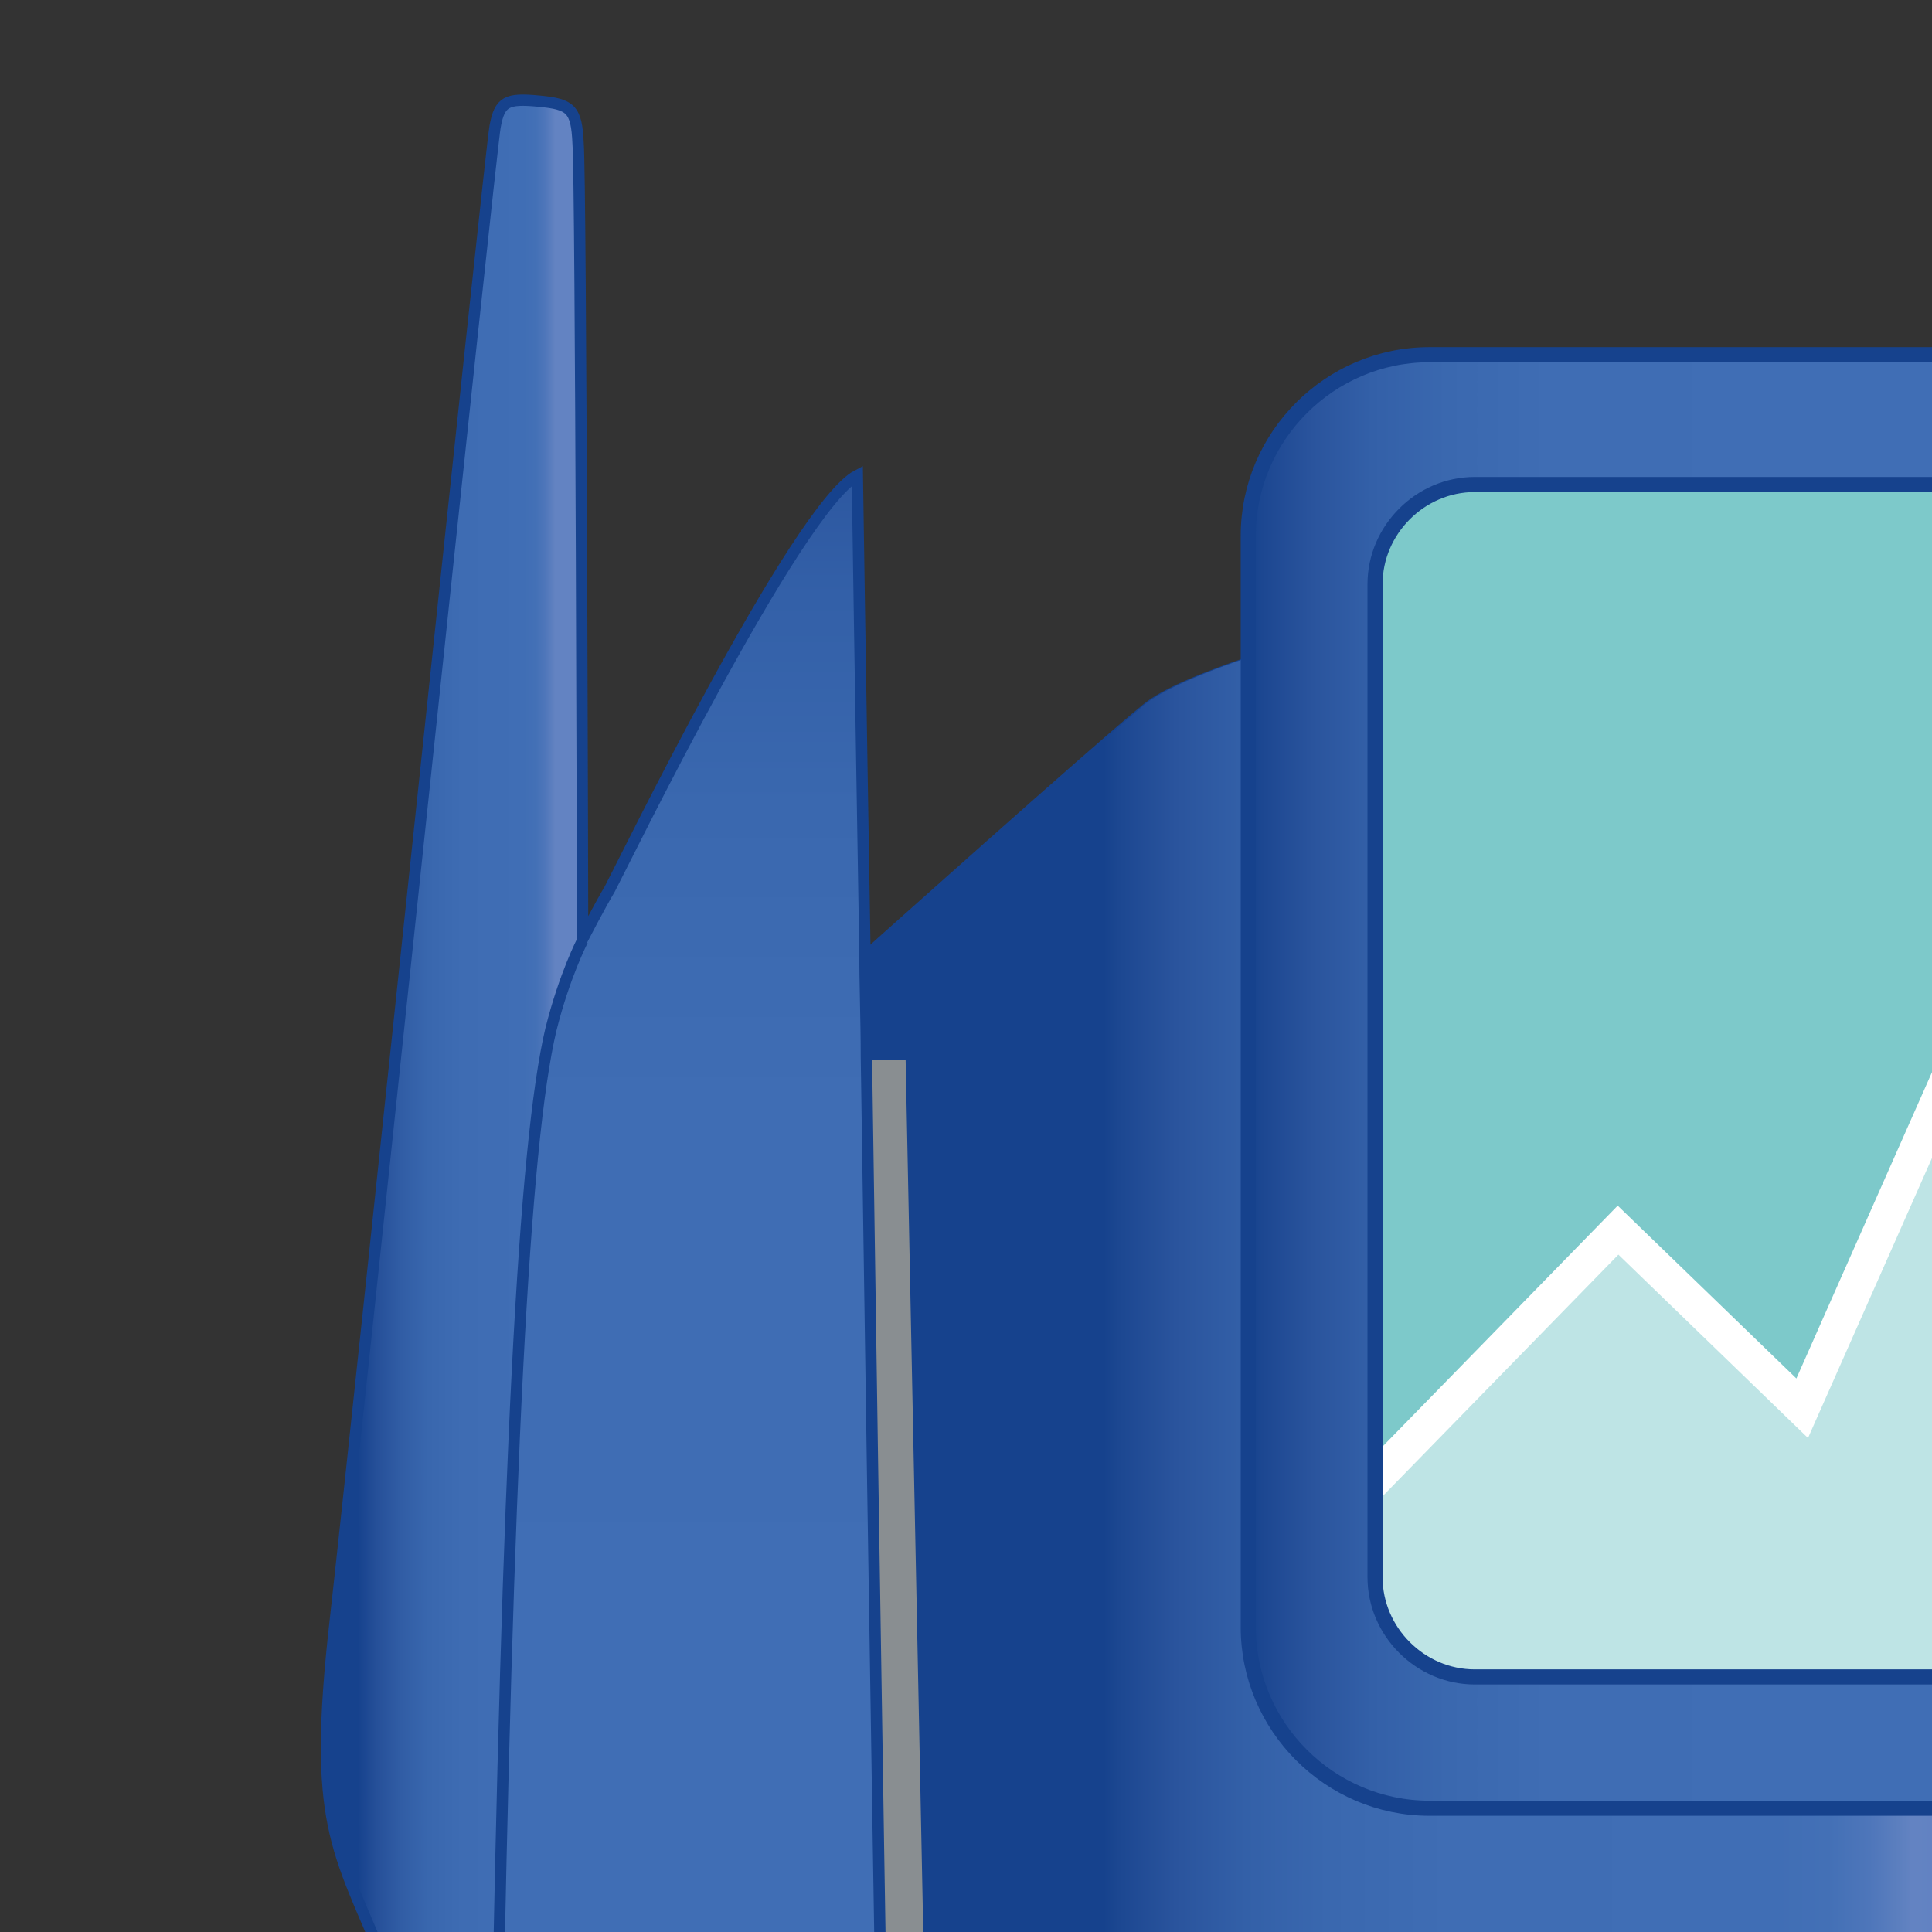 <?xml version="1.0" encoding="utf-8"?>
<!-- Generator: Adobe Illustrator 21.1.0, SVG Export Plug-In . SVG Version: 6.00 Build 0)  -->
<svg version="1.1" id="Ebene_2" xmlns="http://www.w3.org/2000/svg" xmlns:xlink="http://www.w3.org/1999/xlink" x="0px" y="0px"
	 viewBox="0 0 128 128" style="enable-background:new 0 0 128 128;" xml:space="preserve">
<rect x="0" y="0" width="128" height="128" fill="#333333" stroke="none"/>
<style type="text/css">
	.st0{fill:#16428D;}
	.st1{fill:#194593;}
	.st2{fill:url(#SVGID_1_);}
	.st3{fill:url(#SVGID_2_);}
	.st4{fill:url(#SVGID_3_);}
	.st5{fill:url(#SVGID_4_);}
	.st6{fill:url(#SVGID_5_);}
	.st7{fill:#7DC9CA;}
	.st8{fill:url(#SVGID_6_);}
	.st9{fill:#406EB5;}
	.st10{fill:#898E91;}
	.st11{fill:#5D6665;}
	.st12{fill:url(#SVGID_7_);}
	.st13{fill:url(#SVGID_8_);}
	.st14{fill:#F7FBFC;}
	.st15{fill:url(#SVGID_9_);}
	.st16{fill:#A1A79F;}
	.st17{fill:url(#SVGID_10_);}
	.st18{fill:url(#SVGID_11_);}
	.st19{fill:url(#SVGID_12_);}
	.st20{fill:url(#SVGID_13_);}
	.st21{fill:url(#SVGID_14_);}
	.st22{fill:url(#SVGID_15_);}
	.st23{fill:url(#SVGID_16_);}
	.st24{fill:url(#SVGID_17_);}
	.st25{fill:url(#SVGID_18_);}
	.st26{fill:url(#SVGID_19_);}
	.st27{fill:url(#SVGID_20_);}
	.st28{fill:none;stroke:#16428D;stroke-width:0.5;stroke-miterlimit:10;}
	.st29{fill:url(#SVGID_21_);}
	.st30{fill:url(#SVGID_22_);}
	.st31{fill:none;stroke:#16428D;stroke-width:0.75;stroke-miterlimit:10;}
	.st32{fill:#FFFFFF;}
	.st33{fill:#E20719;}
	.st34{fill:url(#SVGID_23_);stroke:#16428D;stroke-miterlimit:10;}
	.st35{clip-path:url(#SVGID_25_);fill:none;stroke:#FFFFFF;stroke-width:2.3;stroke-miterlimit:10;}
	.st36{opacity:0.5;clip-path:url(#SVGID_25_);fill:#FFFFFF;}
	.st37{fill:none;stroke:#16428D;stroke-miterlimit:10;}
</style>
<path class="st0" d="M248.4,148.2c-2.9-11.6-13.4-17.3-14.7-18c0,0,0,0,0,0l-0.2-0.1c3.2-7.7,4.8-9.3,3.3-22.6
	c-1.6-13.3-10.4-97.6-10.6-99c-0.3-1.7-0.8-1.9-2.9-1.7c-2.1,0.2-2.4,0.5-2.6,2.8c-0.2,2.4-0.3,52.7-0.3,52.7s-1.2-2.3-1.8-3.3
	c-0.8-1.5-12.4-25.3-16.4-27.4c0,0-0.2,13.5-0.5,31.3c0,0-15.2-13.5-18.5-16.3c-1.4-1.1-4.4-2.3-7.5-3.3v-7.9c0-6.6-5.4-12-12-12
	H94.7c-6.6,0-12,5.4-12,12v8.1c-2.9,1-5.7,2.1-7,3.2c-3.3,2.7-18.5,16.3-18.5,16.3c-0.3-17.8-0.5-31.3-0.5-31.3
	c-4,2.2-15.6,25.9-16.4,27.4c-0.5,0.9-1.8,3.3-1.8,3.3S38.5,12,38.3,9.6c-0.2-2.4-0.5-2.6-2.6-2.8c-2.1-0.2-2.6,0-2.9,1.7
	c-0.2,1.4-9,85.8-10.6,99c-1.5,13.3,0.1,14.9,3.3,22.6l-0.1,0.1c-1.2,0.6-11.9,6.3-14.8,18.1c-3.1,12.4-2.6,32.6,0,48.5
	c1.5,9.2,7.8,15.4,14.8,19c3.5,1.9,7.4,2.9,10.4,4c0.9,0.6,2.8,1.7,3.3,2c1.2,15.3,1.4,18.9,3.5,22.3c2.1,3.5,24.1,18.8,29.6,21.3
	s5.4-0.4,5.4-2.5c0-0.3,0-1.8-0.1-4.3c0-3.3-0.1-8.4-0.2-14.2c0.6,0.4,21.6,15.9,27.4,19.8c0.1,0.1,0.2,0.1,0.3,0.2
	c0.4,0.3,0.7,0.5,0.9,0.6c2.6,1.5,19.9,1.5,23.7,1.5c0,0,21.2,0,23.7-1.5c0.2-0.1,0.5-0.3,0.9-0.6c0.1-0.1,0.2-0.1,0.3-0.2
	c5.8-3.9,27.4-19.8,27.4-19.8c-0.1,5.8-0.2,10.8-0.2,14.2c0,2.5-0.1,4-0.1,4.3c0,2.1-0.1,5,5.4,2.5s27.5-17.8,29.6-21.3
	c2.1-3.5,2.3-6.7,3.5-22.4c0.6-0.5,3.1-1.7,3.5-2.1c1.4-0.5,3-1,4.7-1.6c0.1,0,0.2-0.1,0.3-0.1c0.3-0.1,0.6-0.2,0.9-0.3
	c0.3-0.1,0.6-0.2,0.9-0.4c0.2-0.1,0.3-0.1,0.5-0.2c0.4-0.2,0.7-0.3,1.1-0.5c0.1,0,0.2-0.1,0.3-0.1c0.5-0.2,1-0.5,1.4-0.7
	c7-3.7,13.3-9.9,14.8-19C251,180.8,251.5,160.6,248.4,148.2z"/>
<g>
	<path class="st0" d="M224.3,188.7c0.3-0.2,8.5-7.2,9.3-9.5c0.6-1.9,0.2-2.8,0.1-3.1c1,1.3,2,2.6,1.6,8.6
		c-0.4,6.2-1.6,31.1-1.6,31.1c-3.9,2.1-8.3,3.1-11.3,4.4c0.4-0.2,0.7-0.4,0.8-0.5C224,218.9,224.3,189.4,224.3,188.7L224.3,188.7z"
		/>
	<path d="M233.7,130.1C233.7,130.1,233.7,130.1,233.7,130.1c-0.1,0-0.2-0.1-0.2-0.1c0,0,0,0,0,0L233.7,130.1z"/>
	<path class="st1" d="M186.9,265.3c-5.5,2.5-5.4-0.4-5.4-2.5c0-0.3,0-1.8,0.1-4.3c0.2,1.3,1.3,3.2,7-1.7c7-6,19.7-14.3,19.8-17.3
		c0.1-3,2-56.3,2-56.3s3.5-4.8,8.5-9.8c4.8-4.8,7.3-14.2,7.5-15.1c0,6.2,0,13.6,0,13.6c0,4.4-9.2,13-10.3,14.1l-0.1,0.1l0,0v0.1
		l-0.6,37.3c0,0,2.5-1.2,4.6-2.4c-1.2,15.7-1.4,19.3-3.5,22.8C214.4,247.6,192.4,262.8,186.9,265.3z"/>
	<linearGradient id="SVGID_1_" gradientUnits="userSpaceOnUse" x1="204.94" y1="15.826" x2="204.94" y2="266.988">
		<stop  offset="0" style="stop-color:#16428D"/>
		<stop  offset="1.051603e-02" style="stop-color:#1C4791"/>
		<stop  offset="4.897042e-02" style="stop-color:#2A549D"/>
		<stop  offset="9.437173e-02" style="stop-color:#3360A8"/>
		<stop  offset="0.15" style="stop-color:#3A68AF"/>
		<stop  offset="0.229" style="stop-color:#3F6DB4"/>
		<stop  offset="0.448" style="stop-color:#406EB5"/>
		<stop  offset="0.474" style="stop-color:#4370B6"/>
		<stop  offset="0.494" style="stop-color:#4E76BA"/>
		<stop  offset="0.512" style="stop-color:#5F81C0"/>
		<stop  offset="0.515" style="stop-color:#6383C2"/>
		<stop  offset="0.528" style="stop-color:#6081C0"/>
		<stop  offset="0.538" style="stop-color:#567ABC"/>
		<stop  offset="0.548" style="stop-color:#466EB4"/>
		<stop  offset="0.556" style="stop-color:#2E5FAA"/>
		<stop  offset="0.557" style="stop-color:#2B5DA8"/>
		<stop  offset="0.605" style="stop-color:#2D5EA9"/>
		<stop  offset="0.625" style="stop-color:#3563AD"/>
		<stop  offset="0.641" style="stop-color:#426BB2"/>
		<stop  offset="0.653" style="stop-color:#5478BB"/>
		<stop  offset="0.661" style="stop-color:#6383C2"/>
		<stop  offset="0.682" style="stop-color:#6081C1"/>
		<stop  offset="0.698" style="stop-color:#567BBD"/>
		<stop  offset="0.713" style="stop-color:#4471B6"/>
		<stop  offset="0.715" style="stop-color:#406EB5"/>
		<stop  offset="0.841" style="stop-color:#3E6DB3"/>
		<stop  offset="0.895" style="stop-color:#3A68AF"/>
		<stop  offset="0.934" style="stop-color:#325FA7"/>
		<stop  offset="0.967" style="stop-color:#28539C"/>
		<stop  offset="0.996" style="stop-color:#1A458F"/>
		<stop  offset="1" style="stop-color:#16428D"/>
	</linearGradient>
	<path class="st2" d="M222.5,68.3c1.8,7.6,2.9,29.2,3.6,69.4c0.1,4.3,0.2,8.9,0.2,13.6c0,1.5,0,4.2,0,7.2
		c-0.2,0.8-2.8,10.3-7.5,15.1c-5,5-8.5,9.8-8.5,9.8s-14.1-0.3-22.9-0.9c-2.1-0.1-4.1-0.3-4.1-0.8c0,0,0-0.1,0-0.1
		c0.2-0.8,0.5-1.4,0.7-1.8c0.7-1.1,14.1-22.8,15.3-24.9c1.2-2.1,0.9-3.5,1-4.9c0.1-0.9,0.7-45.5,1.3-79.7c0-2.5,0.1-4.9,0.1-7.2
		c0.3-17.8,0.5-31.3,0.5-31.3c4,2.2,15.6,25.9,16.4,27.4c0.5,0.9,1.8,3.3,1.8,3.3S221.7,64.6,222.5,68.3z"/>
	<linearGradient id="SVGID_2_" gradientUnits="userSpaceOnUse" x1="7.695" y1="172.931" x2="252.37" y2="172.931">
		<stop  offset="0" style="stop-color:#16428D"/>
		<stop  offset="2.986446e-02" style="stop-color:#265099"/>
		<stop  offset="6.608669e-02" style="stop-color:#315DA5"/>
		<stop  offset="0.108" style="stop-color:#3967AE"/>
		<stop  offset="0.16" style="stop-color:#3E6CB3"/>
		<stop  offset="0.253" style="stop-color:#406EB5"/>
		<stop  offset="0.34" style="stop-color:#4370B6"/>
		<stop  offset="0.408" style="stop-color:#4E76BA"/>
		<stop  offset="0.469" style="stop-color:#5F81C0"/>
		<stop  offset="0.48" style="stop-color:#6383C2"/>
		<stop  offset="0.595" style="stop-color:#6081C1"/>
		<stop  offset="0.683" style="stop-color:#567BBD"/>
		<stop  offset="0.763" style="stop-color:#4471B6"/>
		<stop  offset="0.777" style="stop-color:#406EB5"/>
		<stop  offset="0.827" style="stop-color:#3C6AB1"/>
		<stop  offset="0.888" style="stop-color:#3360A7"/>
		<stop  offset="0.956" style="stop-color:#254F98"/>
		<stop  offset="1" style="stop-color:#16428D"/>
	</linearGradient>
	<path class="st3" d="M226.5,158.5c0-3,0-5.7,0-7.2c-0.1-4.8-0.2-9.3-0.2-13.6h0.1l0,0.3c3.4-0.2,7.2-7.3,7.4-7.8
		c1.4,0.7,11.9,6.4,14.7,18.1c3.1,12.4,2.6,32.6,0,48.4c-1.5,9.2-7.8,15.4-14.8,19.1c0,0,1.2-24.9,1.6-31.1c0.4-6-0.6-7.3-1.6-8.6
		c0,0,0-0.1,0-0.1c0,0,0,0,0,0c-1-1.3-7.1-3.8-7.1-3.8S226.5,164.7,226.5,158.5z"/>
	<linearGradient id="SVGID_3_" gradientUnits="userSpaceOnUse" x1="23.695" y1="72.203" x2="234.828" y2="72.203">
		<stop  offset="0" style="stop-color:#16428D"/>
		<stop  offset="6.148565e-03" style="stop-color:#265099"/>
		<stop  offset="1.360608e-02" style="stop-color:#315DA5"/>
		<stop  offset="2.221489e-02" style="stop-color:#3967AE"/>
		<stop  offset="3.289744e-02" style="stop-color:#3E6CB3"/>
		<stop  offset="5.198020e-02" style="stop-color:#406EB5"/>
		<stop  offset="5.580361e-02" style="stop-color:#4370B6"/>
		<stop  offset="5.875392e-02" style="stop-color:#4E76BA"/>
		<stop  offset="6.140471e-02" style="stop-color:#5F81C0"/>
		<stop  offset="6.188119e-02" style="stop-color:#6383C2"/>
		<stop  offset="0.844" style="stop-color:#6383C2"/>
		<stop  offset="0.931" style="stop-color:#6383C2"/>
		<stop  offset="0.936" style="stop-color:#6081C1"/>
		<stop  offset="0.941" style="stop-color:#567BBD"/>
		<stop  offset="0.945" style="stop-color:#4471B6"/>
		<stop  offset="0.946" style="stop-color:#406EB5"/>
		<stop  offset="0.958" style="stop-color:#3C6AB1"/>
		<stop  offset="0.973" style="stop-color:#3360A7"/>
		<stop  offset="0.989" style="stop-color:#254F98"/>
		<stop  offset="1" style="stop-color:#16428D"/>
	</linearGradient>
	<path class="st4" d="M223.3,6.8c2.1-0.2,2.6-0.1,2.9,1.7c0.2,1.4,9,85.8,10.6,99c1.5,13.3-0.1,14.9-3.3,22.6l-0.1,0
		c0,0.1-3.9,7.5-7.3,7.7h-0.1c-0.8-40.2-1.8-61.8-3.6-69.4c-0.9-3.7-2.1-5.9-2.1-5.9s0.1-50.4,0.3-52.7C220.9,7.3,221.3,7,223.3,6.8
		z"/>
	<linearGradient id="SVGID_4_" gradientUnits="userSpaceOnUse" x1="224.99" y1="171.493" x2="224.99" y2="224.629">
		<stop  offset="0" style="stop-color:#16428D"/>
		<stop  offset="3.195480e-03" style="stop-color:#1C4791"/>
		<stop  offset="1.488051e-02" style="stop-color:#2A549D"/>
		<stop  offset="2.867649e-02" style="stop-color:#3360A8"/>
		<stop  offset="4.573495e-02" style="stop-color:#3A68AF"/>
		<stop  offset="6.967304e-02" style="stop-color:#3F6DB4"/>
		<stop  offset="0.136" style="stop-color:#406EB5"/>
		<stop  offset="0.183" style="stop-color:#4370B6"/>
		<stop  offset="0.219" style="stop-color:#4E76BA"/>
		<stop  offset="0.252" style="stop-color:#5F81C0"/>
		<stop  offset="0.257" style="stop-color:#6383C2"/>
		<stop  offset="0.308" style="stop-color:#6081C0"/>
		<stop  offset="0.348" style="stop-color:#567ABC"/>
		<stop  offset="0.383" style="stop-color:#466EB4"/>
		<stop  offset="0.389" style="stop-color:#436CB3"/>
		<stop  offset="0.581" style="stop-color:#3664AD"/>
		<stop  offset="0.698" style="stop-color:#2B5DA8"/>
		<stop  offset="0.846" style="stop-color:#2A5CA7"/>
		<stop  offset="0.909" style="stop-color:#2757A2"/>
		<stop  offset="0.955" style="stop-color:#224F9A"/>
		<stop  offset="0.994" style="stop-color:#19448F"/>
		<stop  offset="1" style="stop-color:#16428D"/>
	</linearGradient>
	<path class="st5" d="M233.6,179.2c-0.8,2.3-9.1,9.3-9.3,9.5l-8.2-2.4l0.1-0.1c1.1-1,10.3-9.7,10.3-14.1c0,0,6.1,2.5,7.1,3.8
		c0,0,0,0,0,0c0,0,0,0,0,0.1C233.8,176.4,234.2,177.3,233.6,179.2z"/>
	<linearGradient id="SVGID_5_" gradientUnits="userSpaceOnUse" x1="219.85" y1="171.297" x2="219.85" y2="224.601">
		<stop  offset="0" style="stop-color:#16428D"/>
		<stop  offset="3.195480e-03" style="stop-color:#1C4791"/>
		<stop  offset="1.488051e-02" style="stop-color:#2A549D"/>
		<stop  offset="2.867649e-02" style="stop-color:#3360A8"/>
		<stop  offset="4.573495e-02" style="stop-color:#3A68AF"/>
		<stop  offset="6.967304e-02" style="stop-color:#3F6DB4"/>
		<stop  offset="0.136" style="stop-color:#406EB5"/>
		<stop  offset="0.183" style="stop-color:#4370B6"/>
		<stop  offset="0.219" style="stop-color:#4E76BA"/>
		<stop  offset="0.252" style="stop-color:#5F81C0"/>
		<stop  offset="0.257" style="stop-color:#6383C2"/>
		<stop  offset="0.308" style="stop-color:#6081C0"/>
		<stop  offset="0.348" style="stop-color:#567ABC"/>
		<stop  offset="0.383" style="stop-color:#466EB4"/>
		<stop  offset="0.389" style="stop-color:#436CB3"/>
		<stop  offset="0.581" style="stop-color:#3664AD"/>
		<stop  offset="0.698" style="stop-color:#2B5DA8"/>
		<stop  offset="0.846" style="stop-color:#2A5CA7"/>
		<stop  offset="0.909" style="stop-color:#2757A2"/>
		<stop  offset="0.955" style="stop-color:#224F9A"/>
		<stop  offset="0.994" style="stop-color:#19448F"/>
		<stop  offset="1" style="stop-color:#16428D"/>
	</linearGradient>
	<path class="st6" d="M224.3,188.7c0,0.7-0.3,30.2-1.1,30.9c-0.1,0.1-0.4,0.3-0.8,0.5c-0.9,0.4-1.7,0.8-2.3,1.3
		c-2.2,1.1-4.6,2.4-4.6,2.4l0.6-37.3v-0.1l0,0L224.3,188.7z"/>
	<path class="st7" d="M178.7,153.5c-1,1-1.8,1.6-8.9-0.3c-7.1-1.9-26.9-9.5-26.9-9.5l1.3-8.3c2,0,44.3-0.9,44.3-0.9
		s-0.1,6.3-0.2,7.6c-0.1,1.3-0.3,1.8-2.4,4.2C183.9,148.7,179.7,152.5,178.7,153.5z"/>
	<linearGradient id="SVGID_6_" gradientUnits="userSpaceOnUse" x1="196.005" y1="15.826" x2="196.005" y2="266.988">
		<stop  offset="0" style="stop-color:#16428D"/>
		<stop  offset="1.051603e-02" style="stop-color:#1C4791"/>
		<stop  offset="4.897042e-02" style="stop-color:#2A549D"/>
		<stop  offset="9.437173e-02" style="stop-color:#3360A8"/>
		<stop  offset="0.15" style="stop-color:#3A68AF"/>
		<stop  offset="0.229" style="stop-color:#3F6DB4"/>
		<stop  offset="0.448" style="stop-color:#406EB5"/>
		<stop  offset="0.474" style="stop-color:#4370B6"/>
		<stop  offset="0.494" style="stop-color:#4E76BA"/>
		<stop  offset="0.512" style="stop-color:#5F81C0"/>
		<stop  offset="0.515" style="stop-color:#6383C2"/>
		<stop  offset="0.528" style="stop-color:#6081C0"/>
		<stop  offset="0.538" style="stop-color:#567ABC"/>
		<stop  offset="0.548" style="stop-color:#466EB4"/>
		<stop  offset="0.556" style="stop-color:#2E5FAA"/>
		<stop  offset="0.557" style="stop-color:#2B5DA8"/>
		<stop  offset="0.605" style="stop-color:#2D5EA9"/>
		<stop  offset="0.625" style="stop-color:#3563AD"/>
		<stop  offset="0.641" style="stop-color:#426BB2"/>
		<stop  offset="0.653" style="stop-color:#5478BB"/>
		<stop  offset="0.661" style="stop-color:#6383C2"/>
		<stop  offset="0.682" style="stop-color:#6081C1"/>
		<stop  offset="0.698" style="stop-color:#567BBD"/>
		<stop  offset="0.713" style="stop-color:#4471B6"/>
		<stop  offset="0.715" style="stop-color:#406EB5"/>
		<stop  offset="0.841" style="stop-color:#3E6DB3"/>
		<stop  offset="0.895" style="stop-color:#3A68AF"/>
		<stop  offset="0.934" style="stop-color:#325FA7"/>
		<stop  offset="0.967" style="stop-color:#28539C"/>
		<stop  offset="0.996" style="stop-color:#1A458F"/>
		<stop  offset="1" style="stop-color:#16428D"/>
	</linearGradient>
	<path class="st8" d="M188.6,256.8c-5.7,4.8-6.8,2.9-7,1.7c0-3.3,0.1-8.3,0.2-14.2l0-2l0-2l0-2l0.9-52.6c0.1-1.8,0.4-3.1,0.6-4.1h0
		c0,0.6,2,0.7,4.1,0.8c8.8,0.6,22.9,0.9,22.9,0.9s-1.9,53.3-2,56.3C208.3,242.6,195.6,250.8,188.6,256.8z"/>
	<path class="st9" d="M183.4,181.5C183.4,181.5,183.4,181.5,183.4,181.5L183.4,181.5C183.4,181.5,183.4,181.5,183.4,181.5z"/>
	<path class="st10" d="M184.2,179.7c-0.3,0.4-0.5,1-0.7,1.8c0,0,0,0.1,0,0.1c-0.3,1-0.5,2.3-0.6,4.1l0.4-15.3
		c0,0,13.7-17.1,13.8-18.2c0.1-1.2,0.8-17.7,0.8-17.7l1.3-64.3h2.6c-0.5,34.2-1.2,78.8-1.3,79.7c-0.1,1.4,0.2,2.8-1,4.9
		C198.2,156.9,184.9,178.6,184.2,179.7z"/>
	<path class="st11" d="M144.2,135.4l-1.3,8.3l-4.4,0.4l0.5-8.7C140.2,135.4,142.2,135.4,144.2,135.4z"/>
	<linearGradient id="SVGID_7_" gradientUnits="userSpaceOnUse" x1="69.976" y1="143.909" x2="188.298" y2="146.481">
		<stop  offset="0" style="stop-color:#C0BDC0"/>
		<stop  offset="0.309" style="stop-color:#5D6665"/>
		<stop  offset="0.686" style="stop-color:#5D6665"/>
		<stop  offset="1" style="stop-color:#C0BDC0"/>
	</linearGradient>
	<path class="st12" d="M142.9,143.7c0,0,19.8,7.6,26.9,9.5c7.1,1.9,7.9,1.3,8.9,0.3s5.1-4.8,7.3-7.3c2.1-2.4,2.4-2.9,2.4-4.2
		c0.1-1.3,0.2-7.6,0.2-7.6h7.7c0,0-0.3,7.8-0.4,9.1c-0.1,1.3-1.3,2.7-5.5,7.1c-4.2,4.4-5.1,5.3-6.3,6.4c-1.1,1-2.8,2.6-9.8,0
		c-9.4-3.4-35.6-13-35.6-13L142.9,143.7z"/>
	<linearGradient id="SVGID_8_" gradientUnits="userSpaceOnUse" x1="76.695" y1="161.658" x2="183.195" y2="161.658">
		<stop  offset="0" style="stop-color:#5D6665"/>
		<stop  offset="0.359" style="stop-color:#C0BDC0"/>
		<stop  offset="0.51" style="stop-color:#DFE6E4"/>
		<stop  offset="0.686" style="stop-color:#C0BDC0"/>
		<stop  offset="1" style="stop-color:#5D6665"/>
	</linearGradient>
	<path class="st13" d="M183.2,170.4c-4.5,5.7-53.7-8.8-53.7-8.8v-10l10.1,3.8l0,0l0.5,0.2l1.7,0.7L183.2,170.4L183.2,170.4z"/>
	<polygon class="st14" points="136.8,146.5 139.6,155.4 129.5,151.6 119.4,155.4 122.2,146.4 129.5,146.2 	"/>
	<linearGradient id="SVGID_9_" gradientUnits="userSpaceOnUse" x1="60.362" y1="152.441" x2="197.028" y2="152.441">
		<stop  offset="0" style="stop-color:#5D6665"/>
		<stop  offset="0.453" style="stop-color:#C0BDC0"/>
		<stop  offset="0.624" style="stop-color:#C0BDC0"/>
		<stop  offset="1" style="stop-color:#5D6665"/>
	</linearGradient>
	<path class="st15" d="M138.5,144.1c0,0,26.2,9.6,35.6,13c7.1,2.6,8.7,1,9.8,0c1.3-1.1,2.1-2,6.3-6.4c4.2-4.4,5.4-5.8,5.5-7.1
		c0.1-1.3,0.4-9.1,0.4-9.1h1.5c0,0-0.8,16.5-0.8,17.7c-0.1,1.2-13.8,18.2-13.8,18.2l-0.1,0l-43-14.8l-0.5-0.2l-2.8-8.9L138.5,144.1z
		"/>
	<path class="st16" d="M129.5,146.2l-7.3,0.2l-1.8-2.4l-0.5-8.7c0.9,0,6.1,0,8.7,0c0,0,0.6,0,1.5,0c2.6,0,7.9,0,8.7,0l-0.5,8.7
		l-1.8,2.4L129.5,146.2z"/>
	<linearGradient id="SVGID_10_" gradientUnits="userSpaceOnUse" x1="75.695" y1="213.133" x2="183.494" y2="213.133">
		<stop  offset="0" style="stop-color:#A1A0A2"/>
		<stop  offset="0.119" style="stop-color:#A6A5A7"/>
		<stop  offset="0.253" style="stop-color:#B5B7B8"/>
		<stop  offset="0.392" style="stop-color:#D0D5D4"/>
		<stop  offset="0.451" style="stop-color:#DFE6E4"/>
		<stop  offset="0.464" style="stop-color:#E9EEED"/>
		<stop  offset="0.494" style="stop-color:#FAFBFA"/>
		<stop  offset="0.52" style="stop-color:#FFFFFF"/>
		<stop  offset="0.534" style="stop-color:#F5F7F7"/>
		<stop  offset="0.565" style="stop-color:#E4EBE9"/>
		<stop  offset="0.592" style="stop-color:#DFE6E4"/>
		<stop  offset="0.633" style="stop-color:#D4D9D8"/>
		<stop  offset="0.768" style="stop-color:#B7B8B9"/>
		<stop  offset="0.894" style="stop-color:#A7A6A8"/>
		<stop  offset="1" style="stop-color:#A1A0A2"/>
	</linearGradient>
	<path class="st17" d="M154.1,264.3c-1.4,0.8-2.3,0.3-3.4-0.1c-1.1-0.5-21.2-10.3-21.2-10.3v-15.2l37,7.6c5.1,1,9.3-2.3,9.3-7.5v-46
		c0-5.2-4.2-10-9.3-11l-37-7v-0.1v-13.1c0,0,49.1,14.5,53.7,8.8l-0.4,15.3c0,0.6-0.1,1.1-0.1,1.8c-0.1,2.7-0.5,29.9-0.8,50.8l0,2
		l0,2l0,2c0,0-21.5,15.8-27.4,19.8C154.3,264.1,154.2,264.2,154.1,264.3z"/>
	<linearGradient id="SVGID_11_" gradientUnits="userSpaceOnUse" x1="76.695" y1="161.658" x2="183.195" y2="161.658">
		<stop  offset="0" style="stop-color:#5D6665"/>
		<stop  offset="0.359" style="stop-color:#C0BDC0"/>
		<stop  offset="0.51" style="stop-color:#DFE6E4"/>
		<stop  offset="0.686" style="stop-color:#C0BDC0"/>
		<stop  offset="1" style="stop-color:#5D6665"/>
	</linearGradient>
	<path class="st18" d="M129.5,151.6v10c0,0-49.2,14.5-53.7,8.8l41.4-14.2l1.8-0.7l0.4-0.1v0L129.5,151.6z"/>
	<path class="st11" d="M114.8,135.4c2,0,4.1,0,5.3,0l0.5,8.7l-4.4-0.4L114.8,135.4z"/>
	<linearGradient id="SVGID_12_" gradientUnits="userSpaceOnUse" x1="75.695" y1="213.133" x2="183.494" y2="213.133">
		<stop  offset="0" style="stop-color:#A1A0A2"/>
		<stop  offset="0.119" style="stop-color:#A6A5A7"/>
		<stop  offset="0.253" style="stop-color:#B5B7B8"/>
		<stop  offset="0.392" style="stop-color:#D0D5D4"/>
		<stop  offset="0.451" style="stop-color:#DFE6E4"/>
		<stop  offset="0.464" style="stop-color:#E9EEED"/>
		<stop  offset="0.494" style="stop-color:#FAFBFA"/>
		<stop  offset="0.52" style="stop-color:#FFFFFF"/>
		<stop  offset="0.534" style="stop-color:#F5F7F7"/>
		<stop  offset="0.565" style="stop-color:#E4EBE9"/>
		<stop  offset="0.592" style="stop-color:#DFE6E4"/>
		<stop  offset="0.633" style="stop-color:#D4D9D8"/>
		<stop  offset="0.768" style="stop-color:#B7B8B9"/>
		<stop  offset="0.894" style="stop-color:#A7A6A8"/>
		<stop  offset="1" style="stop-color:#A1A0A2"/>
	</linearGradient>
	<path class="st19" d="M75.8,170.4c4.5,5.7,53.7-8.8,53.7-8.8v13.1L92,181.9c-5.1,1-9.3,5.8-9.3,11v46c0,5.2,4.2,8.5,9.3,7.5
		l37.6-7.7l0,0v15.2c0,0-20.1,9.8-21.3,10.3c-1.1,0.4-2,0.9-3.4,0.1c-0.1-0.1-0.2-0.1-0.3-0.2c-5.8-3.9-26.8-19.3-27.3-19.8
		c-0.3-21.4-0.8-53.9-0.9-56.9c0-0.6-0.1-1.2-0.1-1.8v0L75.8,170.4z"/>
	<linearGradient id="SVGID_13_" gradientUnits="userSpaceOnUse" x1="129.5" y1="246.826" x2="129.5" y2="272.168">
		<stop  offset="0.342" style="stop-color:#DFE6E4"/>
		<stop  offset="0.713" style="stop-color:#777678"/>
	</linearGradient>
	<path class="st20" d="M150.7,264.2c1.1,0.4,2,0.9,3.4,0.1c-0.4,0.3-0.7,0.5-0.9,0.6c-2.6,1.5-23.7,1.5-23.7,1.5
		c-3.8,0-21.2,0-23.8-1.5c-0.2-0.1-0.5-0.3-0.9-0.6c1.4,0.8,2.3,0.3,3.4-0.1c1.1-0.5,21.3-10.3,21.3-10.3S149.6,263.7,150.7,264.2z"
		/>
	<linearGradient id="SVGID_14_" gradientUnits="userSpaceOnUse" x1="57.225" y1="88.116" x2="201.775" y2="88.116">
		<stop  offset="0.11" style="stop-color:#16428D"/>
		<stop  offset="0.117" style="stop-color:#1C4791"/>
		<stop  offset="0.143" style="stop-color:#2A549D"/>
		<stop  offset="0.175" style="stop-color:#3360A8"/>
		<stop  offset="0.213" style="stop-color:#3A68AF"/>
		<stop  offset="0.268" style="stop-color:#3F6DB4"/>
		<stop  offset="0.418" style="stop-color:#406EB5"/>
		<stop  offset="0.442" style="stop-color:#4370B6"/>
		<stop  offset="0.461" style="stop-color:#4E76BA"/>
		<stop  offset="0.477" style="stop-color:#5F81C0"/>
		<stop  offset="0.48" style="stop-color:#6383C2"/>
		<stop  offset="0.51" style="stop-color:#6081C1"/>
		<stop  offset="0.533" style="stop-color:#567BBD"/>
		<stop  offset="0.553" style="stop-color:#4471B6"/>
		<stop  offset="0.557" style="stop-color:#406EB5"/>
		<stop  offset="0.703" style="stop-color:#3E6DB3"/>
		<stop  offset="0.765" style="stop-color:#3A68AF"/>
		<stop  offset="0.811" style="stop-color:#325FA7"/>
		<stop  offset="0.849" style="stop-color:#28539C"/>
		<stop  offset="0.881" style="stop-color:#1A458F"/>
		<stop  offset="0.887" style="stop-color:#16428D"/>
	</linearGradient>
	<path class="st21" d="M166.9,40.8c0,0,13,3.2,16.4,5.9c3.3,2.7,18.5,16.3,18.5,16.3c0,2.3-0.1,4.8-0.1,7.2h-2.6l-1.3,64.3h-1.5
		h-7.7c0,0-42.3,0.9-44.3,0.9s-4.1,0-5.3,0c-0.9,0-6.1,0-8.7,0c-0.9,0-1.5,0-1.5,0c-2.6,0-7.9,0-8.7,0c-1.2,0-3.3,0-5.3,0
		s-44.3-0.9-44.3-0.9h-7.7h-1.5l-1.3-64.3h-2.6c0-2.5-0.1-4.9-0.1-7.2c0,0,15.2-13.5,18.5-16.3c3.3-2.7,16.4-5.9,16.4-5.9l0.3,0
		c-4.1,27.8-8.2,58.6-8.5,59.6c-0.4,1.6,0.1,2.6,1.8,4c1.6,1.4,35.2,6.2,36.7,7.2c0.7,0.5,1.9,0.8,3,0.8c0.5,0,7.5,0,8.1,0
		c1.1-0.1,2.3-0.4,2.9-0.8c1.5-1,35.1-5.9,36.7-7.2c1.7-1.4,2.1-2.4,1.8-4c-0.2-1-4.4-31.8-8.5-59.6L166.9,40.8z"/>
	<linearGradient id="SVGID_15_" gradientUnits="userSpaceOnUse" x1="69.922" y1="146.381" x2="188.244" y2="148.953">
		<stop  offset="0" style="stop-color:#C0BDC0"/>
		<stop  offset="0.309" style="stop-color:#5D6665"/>
		<stop  offset="0.686" style="stop-color:#5D6665"/>
		<stop  offset="1" style="stop-color:#C0BDC0"/>
	</linearGradient>
	<path class="st22" d="M70.4,134.5c0,0,0.1,6.3,0.2,7.6s0.3,1.8,2.4,4.2c2.1,2.4,6.3,6.3,7.3,7.3s1.8,1.6,8.9-0.3
		c7.1-1.9,26.9-9.5,26.9-9.5l4.4,0.4c0,0-26.2,9.6-35.6,13c-7.1,2.6-8.7,1-9.8,0c-1.3-1.1-2.1-2-6.3-6.4c-4.2-4.4-5.4-5.8-5.5-7.1
		c-0.1-1.3-0.4-9.1-0.4-9.1H70.4z"/>
	<path class="st9" d="M75.6,181.5C75.6,181.5,75.6,181.5,75.6,181.5L75.6,181.5C75.6,181.5,75.6,181.5,75.6,181.5z"/>
	<linearGradient id="SVGID_16_" gradientUnits="userSpaceOnUse" x1="62.99" y1="15.826" x2="62.99" y2="266.988">
		<stop  offset="0" style="stop-color:#16428D"/>
		<stop  offset="1.051603e-02" style="stop-color:#1C4791"/>
		<stop  offset="4.897042e-02" style="stop-color:#2A549D"/>
		<stop  offset="9.437173e-02" style="stop-color:#3360A8"/>
		<stop  offset="0.15" style="stop-color:#3A68AF"/>
		<stop  offset="0.229" style="stop-color:#3F6DB4"/>
		<stop  offset="0.448" style="stop-color:#406EB5"/>
		<stop  offset="0.474" style="stop-color:#4370B6"/>
		<stop  offset="0.494" style="stop-color:#4E76BA"/>
		<stop  offset="0.512" style="stop-color:#5F81C0"/>
		<stop  offset="0.515" style="stop-color:#6383C2"/>
		<stop  offset="0.528" style="stop-color:#6081C0"/>
		<stop  offset="0.538" style="stop-color:#567ABC"/>
		<stop  offset="0.548" style="stop-color:#466EB4"/>
		<stop  offset="0.556" style="stop-color:#2E5FAA"/>
		<stop  offset="0.557" style="stop-color:#2B5DA8"/>
		<stop  offset="0.605" style="stop-color:#2D5EA9"/>
		<stop  offset="0.625" style="stop-color:#3563AD"/>
		<stop  offset="0.641" style="stop-color:#426BB2"/>
		<stop  offset="0.653" style="stop-color:#5478BB"/>
		<stop  offset="0.661" style="stop-color:#6383C2"/>
		<stop  offset="0.682" style="stop-color:#6081C1"/>
		<stop  offset="0.698" style="stop-color:#567BBD"/>
		<stop  offset="0.713" style="stop-color:#4471B6"/>
		<stop  offset="0.715" style="stop-color:#406EB5"/>
		<stop  offset="0.841" style="stop-color:#3E6DB3"/>
		<stop  offset="0.895" style="stop-color:#3A68AF"/>
		<stop  offset="0.934" style="stop-color:#325FA7"/>
		<stop  offset="0.967" style="stop-color:#28539C"/>
		<stop  offset="0.996" style="stop-color:#1A458F"/>
		<stop  offset="1" style="stop-color:#16428D"/>
	</linearGradient>
	<path class="st23" d="M77.4,258.6c-0.2,1.3-1.4,3-7-1.7c-7-6-19.7-14.3-19.8-17.3c-0.1-3-2-56.3-2-56.3s14.1-0.3,22.9-0.9
		c2.1-0.1,4.1-0.3,4.1-0.8h0c0.3,1,0.5,2.3,0.6,4.1v0l1,58.6c0,0,0,0,0,0C77.3,250.2,77.4,255.2,77.4,258.6z"/>
	<path class="st7" d="M70.4,134.5c0,0,42.3,0.9,44.3,0.9l1.3,8.3c0,0-19.8,7.6-26.9,9.5c-7.1,1.9-7.9,1.3-8.9,0.3s-5.1-4.8-7.3-7.3
		c-2.1-2.4-2.4-2.9-2.4-4.2S70.4,134.5,70.4,134.5z"/>
	<linearGradient id="SVGID_17_" gradientUnits="userSpaceOnUse" x1="54.055" y1="15.826" x2="54.055" y2="266.988">
		<stop  offset="0" style="stop-color:#16428D"/>
		<stop  offset="1.051603e-02" style="stop-color:#1C4791"/>
		<stop  offset="4.897042e-02" style="stop-color:#2A549D"/>
		<stop  offset="9.437173e-02" style="stop-color:#3360A8"/>
		<stop  offset="0.15" style="stop-color:#3A68AF"/>
		<stop  offset="0.229" style="stop-color:#3F6DB4"/>
		<stop  offset="0.448" style="stop-color:#406EB5"/>
		<stop  offset="0.474" style="stop-color:#4370B6"/>
		<stop  offset="0.494" style="stop-color:#4E76BA"/>
		<stop  offset="0.512" style="stop-color:#5F81C0"/>
		<stop  offset="0.515" style="stop-color:#6383C2"/>
		<stop  offset="0.528" style="stop-color:#6081C0"/>
		<stop  offset="0.538" style="stop-color:#567ABC"/>
		<stop  offset="0.548" style="stop-color:#466EB4"/>
		<stop  offset="0.556" style="stop-color:#2E5FAA"/>
		<stop  offset="0.557" style="stop-color:#2B5DA8"/>
		<stop  offset="0.605" style="stop-color:#2D5EA9"/>
		<stop  offset="0.625" style="stop-color:#3563AD"/>
		<stop  offset="0.641" style="stop-color:#426BB2"/>
		<stop  offset="0.653" style="stop-color:#5478BB"/>
		<stop  offset="0.661" style="stop-color:#6383C2"/>
		<stop  offset="0.682" style="stop-color:#6081C1"/>
		<stop  offset="0.698" style="stop-color:#567BBD"/>
		<stop  offset="0.713" style="stop-color:#4471B6"/>
		<stop  offset="0.715" style="stop-color:#406EB5"/>
		<stop  offset="0.841" style="stop-color:#3E6DB3"/>
		<stop  offset="0.895" style="stop-color:#3A68AF"/>
		<stop  offset="0.934" style="stop-color:#325FA7"/>
		<stop  offset="0.967" style="stop-color:#28539C"/>
		<stop  offset="0.996" style="stop-color:#1A458F"/>
		<stop  offset="1" style="stop-color:#16428D"/>
	</linearGradient>
	<path class="st24" d="M59.6,154.8c1.2,2.1,14.6,23.9,15.3,24.9c0.3,0.4,0.5,1,0.7,1.8c0,0,0,0.1,0,0.1c0,0.6-2,0.7-4.1,0.8
		c-8.8,0.6-22.9,0.9-22.9,0.9s-3.5-4.8-8.5-9.8c-4.8-4.8-7.4-14.4-7.5-15.1c0,0,0,0,0,0c0-3,0-5.7,0-7.2c0.1-4.7,0.2-9.1,0.2-13.4
		l0-0.3c0.8-40.2,1.8-61.8,3.6-69.4c0.9-3.7,2.1-5.9,2.1-5.9s1.2-2.3,1.8-3.3c0.8-1.5,12.4-25.3,16.4-27.4c0,0,0.2,13.5,0.5,31.3
		c0,2.3,0.1,4.8,0.1,7.2c0.5,34.2,1.2,78.8,1.3,79.7C58.7,151.2,58.4,152.6,59.6,154.8z"/>
	<linearGradient id="SVGID_18_" gradientUnits="userSpaceOnUse" x1="60.362" y1="152.441" x2="197.028" y2="152.441">
		<stop  offset="0" style="stop-color:#5D6665"/>
		<stop  offset="0.453" style="stop-color:#C0BDC0"/>
		<stop  offset="0.624" style="stop-color:#C0BDC0"/>
		<stop  offset="1" style="stop-color:#5D6665"/>
	</linearGradient>
	<path class="st25" d="M68.7,150.7c4.2,4.4,5,5.3,6.3,6.4c1.1,1,2.8,2.6,9.8,0c9.4-3.4,35.6-13,35.6-13l1.8,2.4l-2.8,8.9l-0.4,0.2
		l-43.1,14.8c0,0-13.7-17.1-13.8-18.2c-0.1-1.2-0.8-17.7-0.8-17.7h1.5c0,0,0.3,7.8,0.4,9.1C63.3,144.9,64.5,146.3,68.7,150.7z"/>
	<path class="st10" d="M62.1,152.2c0.1,1.2,13.8,18.2,13.8,18.2l0.4,15.3c-0.1-1.8-0.4-3.1-0.6-4.1c0,0,0-0.1,0-0.1
		c-0.2-0.8-0.5-1.4-0.7-1.8c-0.7-1.1-14.1-22.8-15.3-24.9c-1.2-2.1-0.9-3.5-1-4.9c0-0.9-0.7-45.5-1.3-79.7h2.6l1.3,64.3
		C61.3,134.5,62,151,62.1,152.2z"/>
	<linearGradient id="SVGID_19_" gradientUnits="userSpaceOnUse" x1="23.695" y1="72.203" x2="234.828" y2="72.203">
		<stop  offset="0" style="stop-color:#16428D"/>
		<stop  offset="6.148565e-03" style="stop-color:#265099"/>
		<stop  offset="1.360608e-02" style="stop-color:#315DA5"/>
		<stop  offset="2.221489e-02" style="stop-color:#3967AE"/>
		<stop  offset="3.289744e-02" style="stop-color:#3E6CB3"/>
		<stop  offset="5.198020e-02" style="stop-color:#406EB5"/>
		<stop  offset="5.580361e-02" style="stop-color:#4370B6"/>
		<stop  offset="5.875392e-02" style="stop-color:#4E76BA"/>
		<stop  offset="6.140471e-02" style="stop-color:#5F81C0"/>
		<stop  offset="6.188119e-02" style="stop-color:#6383C2"/>
		<stop  offset="0.844" style="stop-color:#6383C2"/>
		<stop  offset="0.931" style="stop-color:#6383C2"/>
		<stop  offset="0.936" style="stop-color:#6081C1"/>
		<stop  offset="0.941" style="stop-color:#567BBD"/>
		<stop  offset="0.945" style="stop-color:#4471B6"/>
		<stop  offset="0.946" style="stop-color:#406EB5"/>
		<stop  offset="0.958" style="stop-color:#3C6AB1"/>
		<stop  offset="0.973" style="stop-color:#3360A7"/>
		<stop  offset="0.989" style="stop-color:#254F98"/>
		<stop  offset="1" style="stop-color:#16428D"/>
	</linearGradient>
	<path class="st26" d="M32.8,8.4c0.3-1.7,0.8-1.9,2.9-1.7c2.1,0.2,2.5,0.5,2.6,2.8c0.2,2.4,0.3,52.7,0.3,52.7s-1.2,2.3-2.1,5.9
		c-1.8,7.6-2.9,29.2-3.6,69.4c-3.3-0.2-7.2-7.6-7.3-7.7l-0.1,0.1c-3.2-7.7-4.8-9.3-3.3-22.6C23.7,94.2,32.5,9.9,32.8,8.4z"/>
	<linearGradient id="SVGID_20_" gradientUnits="userSpaceOnUse" x1="39.15" y1="171.339" x2="39.15" y2="224.6">
		<stop  offset="0" style="stop-color:#16428D"/>
		<stop  offset="3.195480e-03" style="stop-color:#1C4791"/>
		<stop  offset="1.488051e-02" style="stop-color:#2A549D"/>
		<stop  offset="2.867649e-02" style="stop-color:#3360A8"/>
		<stop  offset="4.573495e-02" style="stop-color:#3A68AF"/>
		<stop  offset="6.967304e-02" style="stop-color:#3F6DB4"/>
		<stop  offset="0.136" style="stop-color:#406EB5"/>
		<stop  offset="0.183" style="stop-color:#4370B6"/>
		<stop  offset="0.219" style="stop-color:#4E76BA"/>
		<stop  offset="0.252" style="stop-color:#5F81C0"/>
		<stop  offset="0.257" style="stop-color:#6383C2"/>
		<stop  offset="0.308" style="stop-color:#6081C0"/>
		<stop  offset="0.348" style="stop-color:#567ABC"/>
		<stop  offset="0.383" style="stop-color:#466EB4"/>
		<stop  offset="0.389" style="stop-color:#436CB3"/>
		<stop  offset="0.581" style="stop-color:#3664AD"/>
		<stop  offset="0.698" style="stop-color:#2B5DA8"/>
		<stop  offset="0.846" style="stop-color:#2A5CA7"/>
		<stop  offset="0.909" style="stop-color:#2757A2"/>
		<stop  offset="0.955" style="stop-color:#224F9A"/>
		<stop  offset="0.994" style="stop-color:#19448F"/>
		<stop  offset="1" style="stop-color:#16428D"/>
	</linearGradient>
	<path class="st27" d="M43.6,223.7c0,0-2.5-1.2-4.6-2.4v0c-0.6-0.5-1.4-0.9-2.3-1.3c-0.4-0.2-0.7-0.4-0.8-0.5
		c-0.9-0.7-1.1-30.2-1.1-30.9l8.3-2.4v0.1L43.6,223.7z"/>
	<path class="st28" d="M32.8,137.7l0,0.3c-3.5-0.2-7.3-7.5-7.5-7.8l0.1-0.1l0.1-0.1C25.6,130.1,29.5,137.5,32.8,137.7z"/>
	<path class="st1" d="M32.5,172.2c0,0,0-7.4,0-13.6c0.2,0.7,2.7,10.3,7.5,15.1c5,5,8.5,9.8,8.5,9.8s1.9,53.3,2,56.3
		c0.1,3,12.8,11.3,19.8,17.3c5.6,4.8,6.8,3,7,1.7c0,2.4,0.1,4,0.1,4.3c0,2.1,0.1,5-5.4,2.5s-27.5-17.8-29.6-21.3
		c-2.1-3.5-2.3-7.1-3.5-22.7c2.2,1.1,4.6,2.4,4.6,2.4L43,186.5v-0.1l0,0l-0.1-0.1C41.7,185.2,32.5,176.5,32.5,172.2z"/>
	<linearGradient id="SVGID_21_" gradientUnits="userSpaceOnUse" x1="34.015" y1="171.493" x2="34.015" y2="224.598">
		<stop  offset="0" style="stop-color:#16428D"/>
		<stop  offset="3.195480e-03" style="stop-color:#1C4791"/>
		<stop  offset="1.488051e-02" style="stop-color:#2A549D"/>
		<stop  offset="2.867649e-02" style="stop-color:#3360A8"/>
		<stop  offset="4.573495e-02" style="stop-color:#3A68AF"/>
		<stop  offset="6.967304e-02" style="stop-color:#3F6DB4"/>
		<stop  offset="0.136" style="stop-color:#406EB5"/>
		<stop  offset="0.183" style="stop-color:#4370B6"/>
		<stop  offset="0.219" style="stop-color:#4E76BA"/>
		<stop  offset="0.252" style="stop-color:#5F81C0"/>
		<stop  offset="0.257" style="stop-color:#6383C2"/>
		<stop  offset="0.308" style="stop-color:#6081C0"/>
		<stop  offset="0.348" style="stop-color:#567ABC"/>
		<stop  offset="0.383" style="stop-color:#466EB4"/>
		<stop  offset="0.389" style="stop-color:#436CB3"/>
		<stop  offset="0.581" style="stop-color:#3664AD"/>
		<stop  offset="0.698" style="stop-color:#2B5DA8"/>
		<stop  offset="0.846" style="stop-color:#2A5CA7"/>
		<stop  offset="0.909" style="stop-color:#2757A2"/>
		<stop  offset="0.955" style="stop-color:#224F9A"/>
		<stop  offset="0.994" style="stop-color:#19448F"/>
		<stop  offset="1" style="stop-color:#16428D"/>
	</linearGradient>
	<path class="st29" d="M32.5,172.2c0,4.4,9.2,13,10.3,14.1l0.1,0.1l0,0l-8.3,2.4c0,0-8.5-7.2-9.3-9.5c-0.6-1.9-0.2-2.8-0.1-3.1
		c0,0,0-0.1,0-0.1c0,0,0,0,0,0C26.4,174.7,32.5,172.2,32.5,172.2z"/>
	<linearGradient id="SVGID_22_" gradientUnits="userSpaceOnUse" x1="7.695" y1="172.921" x2="252.37" y2="172.921">
		<stop  offset="0" style="stop-color:#16428D"/>
		<stop  offset="2.986446e-02" style="stop-color:#265099"/>
		<stop  offset="6.608669e-02" style="stop-color:#315DA5"/>
		<stop  offset="0.108" style="stop-color:#3967AE"/>
		<stop  offset="0.16" style="stop-color:#3E6CB3"/>
		<stop  offset="0.253" style="stop-color:#406EB5"/>
		<stop  offset="0.34" style="stop-color:#4370B6"/>
		<stop  offset="0.408" style="stop-color:#4E76BA"/>
		<stop  offset="0.469" style="stop-color:#5F81C0"/>
		<stop  offset="0.48" style="stop-color:#6383C2"/>
		<stop  offset="0.595" style="stop-color:#6081C1"/>
		<stop  offset="0.683" style="stop-color:#567BBD"/>
		<stop  offset="0.763" style="stop-color:#4471B6"/>
		<stop  offset="0.777" style="stop-color:#406EB5"/>
		<stop  offset="0.827" style="stop-color:#3C6AB1"/>
		<stop  offset="0.888" style="stop-color:#3360A7"/>
		<stop  offset="0.956" style="stop-color:#254F98"/>
		<stop  offset="1" style="stop-color:#16428D"/>
	</linearGradient>
	<path class="st30" d="M23.8,184.7c0.4,6.2,1.6,31.1,1.6,31.1c-7-3.7-13.2-9.9-14.7-19.1c-2.6-15.8-3.1-36,0-48.4
		c2.9-11.7,13.6-17.5,14.8-18.1c0.2,0.3,4,7.6,7.5,7.8c-0.1,4.3-0.1,8.7-0.2,13.4c0,1.5,0,4.2,0,7.2c0,0,0,0,0,0
		c0,6.2,0,13.6,0,13.6s-6.1,2.5-7.1,3.8c0,0,0,0,0,0c0,0,0,0,0,0.1C24.4,177.4,23.3,178.6,23.8,184.7z"/>
	<path class="st0" d="M36.6,220.1c-3-1.3-7.4-2.3-11.3-4.4c0,0-1.2-24.9-1.6-31.1c-0.4-6,0.6-7.3,1.6-8.6c-0.2,0.3-0.6,1.2,0.1,3.1
		c0.8,2.3,9.3,9.5,9.3,9.5v0c0,0.7,0.3,30.2,1.1,30.9C36,219.7,36.3,219.9,36.6,220.1z"/>
	<path class="st31" d="M25.5,130.1c-3.2-7.7-4.8-9.3-3.3-22.6C23.7,94.2,32.5,9.9,32.8,8.4c0.3-1.7,0.8-1.9,2.9-1.7
		c2.1,0.2,2.5,0.5,2.6,2.8c0.2,2.4,0.3,52.7,0.3,52.7s1.2-2.3,1.8-3.3c0.8-1.5,12.4-25.3,16.4-27.4c0,0,0.2,13.5,0.5,31.3
		c0,2.3,0.1,4.8,0.1,7.2c0.5,34.2,1.2,78.8,1.3,79.7c0.1,1.4-0.2,2.8,1,4.9c1.2,2.1,14.6,23.9,15.3,24.9c0.3,0.4,0.5,1,0.7,1.8
		c0,0,0,0.1,0,0.1c0.3,1,0.5,2.3,0.6,4.1"/>
	<path class="st31" d="M76.2,185.7c0,0.6,0.1,1.1,0.1,1.8c0.1,3,0.6,35.5,0.9,56.9c0.1,5.9,0.1,10.9,0.2,14.2c0,2.4,0.1,4,0.1,4.3
		c0,2.1,0.1,5-5.4,2.5s-27.5-17.8-29.6-21.3c-2.1-3.5-3.5-22.3-3.5-22.3c-0.6-0.5-3.5-2.1-3.7-2.4c-2.9-1.2-6.4-1.7-10-3.6
		c-7-3.7-13.2-9.9-14.7-19.1c-2.6-15.8-3.1-36,0-48.4c2.9-11.7,13.6-17.5,14.8-18.1"/>
	<path class="st31" d="M32.8,137.9c-0.1,4.3-0.1,8.7-0.2,13.4c0,1.5,0.5,17.9,0.5,20.8"/>
	<path class="st31" d="M38.6,62.3c0,0-1.2,2.3-2.1,5.9c-1.8,7.6-2.9,29.2-3.6,69.4"/>
	<path class="st31" d="M233.7,130.2c1.4,0.7,11.9,6.4,14.7,18.1c3.1,12.4,2.6,32.6,0,48.4c-1.5,9.2-7.8,15.4-14.8,19.1
		c-3.5,1.9-7.1,2.8-10.1,3.9c-0.4,0.4-2.9,1.6-3.5,2.1c-1.2,15.7-1.4,18.9-3.5,22.4c-2.1,3.5-24.1,18.8-29.6,21.3s-5.4-0.4-5.4-2.5
		c0-0.3,0-1.8,0.1-4.3c0-3.3,0.1-8.3,0.2-14.2l0.1-6c0.3-21,0.7-48.1,0.8-50.8c0-0.6,0.1-1.2,0.1-1.8c0.1-1.8,0.4-3.1,0.6-4.1
		c0,0,0-0.1,0-0.1c0.2-0.8,0.5-1.4,0.7-1.8c0.7-1.1,14.1-22.8,15.3-24.9c1.2-2.1,0.9-3.5,1-4.9c0.1-0.9,0.7-45.5,1.3-79.7
		c0-2.5,0.1-4.9,0.1-7.2c0.3-17.8,0.5-31.3,0.5-31.3c4,2.2,15.6,25.9,16.4,27.4c0.5,0.9,1.8,3.3,1.8,3.3s0.1-50.4,0.3-52.7
		c0.2-2.3,0.6-2.6,2.6-2.8c2.1-0.2,2.6-0.1,2.9,1.7c0.2,1.4,9,85.8,10.6,99c1.5,13.3-0.1,14.9-3.3,22.6"/>
	<path class="st31" d="M220.4,62.3c0,0,1.2,2.3,2.1,5.9c1.8,7.6,2.9,29.2,3.6,69.4c0.1,4.3,0.2,8.9,0.2,13.6c0,1.5,0,4.2,0,7.2
		c0,6.2-0.3,13.7-0.3,13.7"/>
	<path class="st28" d="M233.5,130.1c0,0,0.1,0,0.1,0.1c-0.3,0.5-4.1,7.6-7.4,7.8l0-0.3C229.5,137.5,233.4,130.1,233.5,130.1
		L233.5,130.1C233.5,130.1,233.5,130.1,233.5,130.1z"/>
	<path class="st32" d="M166.5,184.9l-37-7.5L92,185c-1.5,0.3-2.5,1.8-2.5,3.3V237c0,1.6,1.1,2.6,2.5,2.3l37.5-7.7l37,7.6
		c1.5,0.3,2.5-0.7,2.5-2.3v-48.7C169.1,186.6,168,185.2,166.5,184.9z M110.9,230.7l-15.5,3.2v-44.7l15.5-3.2
		c10.9-2.2,16.9,3.8,16.9,18.7C127.8,217.6,123.7,227.9,110.9,230.7z"/>
	<path class="st33" d="M163,199.9c0,6-4.4,8.7-7.4,8.9c7.6,3.3,8.9,9.5,8.9,12.6c0,12.6-12.3,10.1-16.3,9.2l-14.9-3v-44.7l17.7,3.6
		C162.8,189,163,199,163,199.9z M147.4,223.3c1.6,0.3,6.8,1.4,6.8-4.3c0-2.5-1.3-6-6.6-7.1l-4.4-0.9v11.5L147.4,223.3z M147.3,203.5
		c3.5,0.7,5.5-1.3,5.5-4.3c0-3.7-1.8-5.8-6.3-6.7l-3.2-0.7v10.8L147.3,203.5z"/>
	<path class="st33" d="M166.5,177.9l-37-7.5L92,178.1c-5.1,1-9.3,6.1-9.3,11.6v48.7c0,5.5,4.2,9,9.3,7.9l37.5-7.7l37,7.5
		c5.1,1,9.3-2.4,9.3-7.9v-48.7C175.8,184.1,171.6,179,166.5,177.9z M169.1,236.9c0,1.6-1.1,2.6-2.5,2.3l-37-7.6L92,239.3
		c-1.5,0.3-2.5-0.7-2.5-2.3v-48.7c0-1.6,1.1-3,2.5-3.3l37.5-7.7l37,7.5c1.5,0.3,2.5,1.8,2.5,3.3V236.9z"/>
	<path class="st33" d="M110.9,186c10.9-2.2,16.9,3.8,16.9,18.7c0,12.9-4.1,23.3-16.9,26l-15.5,3.2v-44.7L110.9,186z M117.6,207.7
		c0-9-0.9-15.8-10-14l-2.1,0.4v30.4l3.6-0.7C114.5,222.7,117.6,217.5,117.6,207.7z"/>
	<path class="st32" d="M107.6,193.7c9.2-1.9,10,5,10,14c0,9.8-3.1,15-8.5,16.1l-3.6,0.7v-30.4L107.6,193.7z"/>
	<ellipse class="st32" cx="98.2" cy="140.1" rx="7.3" ry="2.8"/>
	<ellipse class="st32" cx="173" cy="140.1" rx="7.3" ry="2.8"/>
	<linearGradient id="SVGID_23_" gradientUnits="userSpaceOnUse" x1="82.705" y1="71.646" x2="175.785" y2="71.646">
		<stop  offset="0" style="stop-color:#16428D"/>
		<stop  offset="9.818837e-03" style="stop-color:#1C4791"/>
		<stop  offset="4.572376e-02" style="stop-color:#2A549D"/>
		<stop  offset="8.811504e-02" style="stop-color:#3360A8"/>
		<stop  offset="0.141" style="stop-color:#3A68AF"/>
		<stop  offset="0.214" style="stop-color:#3F6DB4"/>
		<stop  offset="0.418" style="stop-color:#406EB5"/>
		<stop  offset="0.543" style="stop-color:#406EB5"/>
		<stop  offset="0.557" style="stop-color:#406EB5"/>
		<stop  offset="0.753" style="stop-color:#3E6DB3"/>
		<stop  offset="0.836" style="stop-color:#3A68AF"/>
		<stop  offset="0.898" style="stop-color:#325FA7"/>
		<stop  offset="0.949" style="stop-color:#28539C"/>
		<stop  offset="0.993" style="stop-color:#1A458F"/>
		<stop  offset="1" style="stop-color:#16428D"/>
	</linearGradient>
	<path class="st34" d="M163.8,119.8H94.7c-6.6,0-12-5.4-12-12V35.5c0-6.6,5.4-12,12-12h69.1c6.6,0,12,5.4,12,12v72.4
		C175.8,114.4,170.4,119.8,163.8,119.8z"/>
	<path class="st7" d="M160.8,111.1H97.7c-3.6,0-6.6-3-6.6-6.6V38.7c0-3.6,3-6.6,6.6-6.6h63.1c3.6,0,6.6,3,6.6,6.6v65.8
		C167.4,108.2,164.4,111.1,160.8,111.1z"/>
	<g>
		<defs>
			<path id="SVGID_24_" d="M160.8,111.1H97.7c-3.6,0-6.6-3-6.6-6.6V38.7c0-3.6,3-6.6,6.6-6.6h63.1c3.6,0,6.6,3,6.6,6.6v65.8
				C167.4,108.2,164.4,111.1,160.8,111.1z"/>
		</defs>
		<clipPath id="SVGID_25_">
			<use xlink:href="#SVGID_24_"  style="overflow:visible;"/>
		</clipPath>
		<polyline class="st35" points="167.9,34.7 150.5,68.7 134.1,60.1 119.4,93.3 107.2,81.5 82.7,106.6 		"/>
		<polygon class="st36" points="167.9,34.7 150.5,68.7 134.1,60.1 119.4,93.3 107.2,81.5 82.7,106.6 105.7,117.3 170.9,114.7 
			170.9,37.5 		"/>
	</g>
	<path class="st37" d="M160.8,111.1H97.7c-3.6,0-6.6-3-6.6-6.6V38.7c0-3.6,3-6.6,6.6-6.6h63.1c3.6,0,6.6,3,6.6,6.6v65.8
		C167.4,108.2,164.4,111.1,160.8,111.1z"/>
</g>
</svg>
